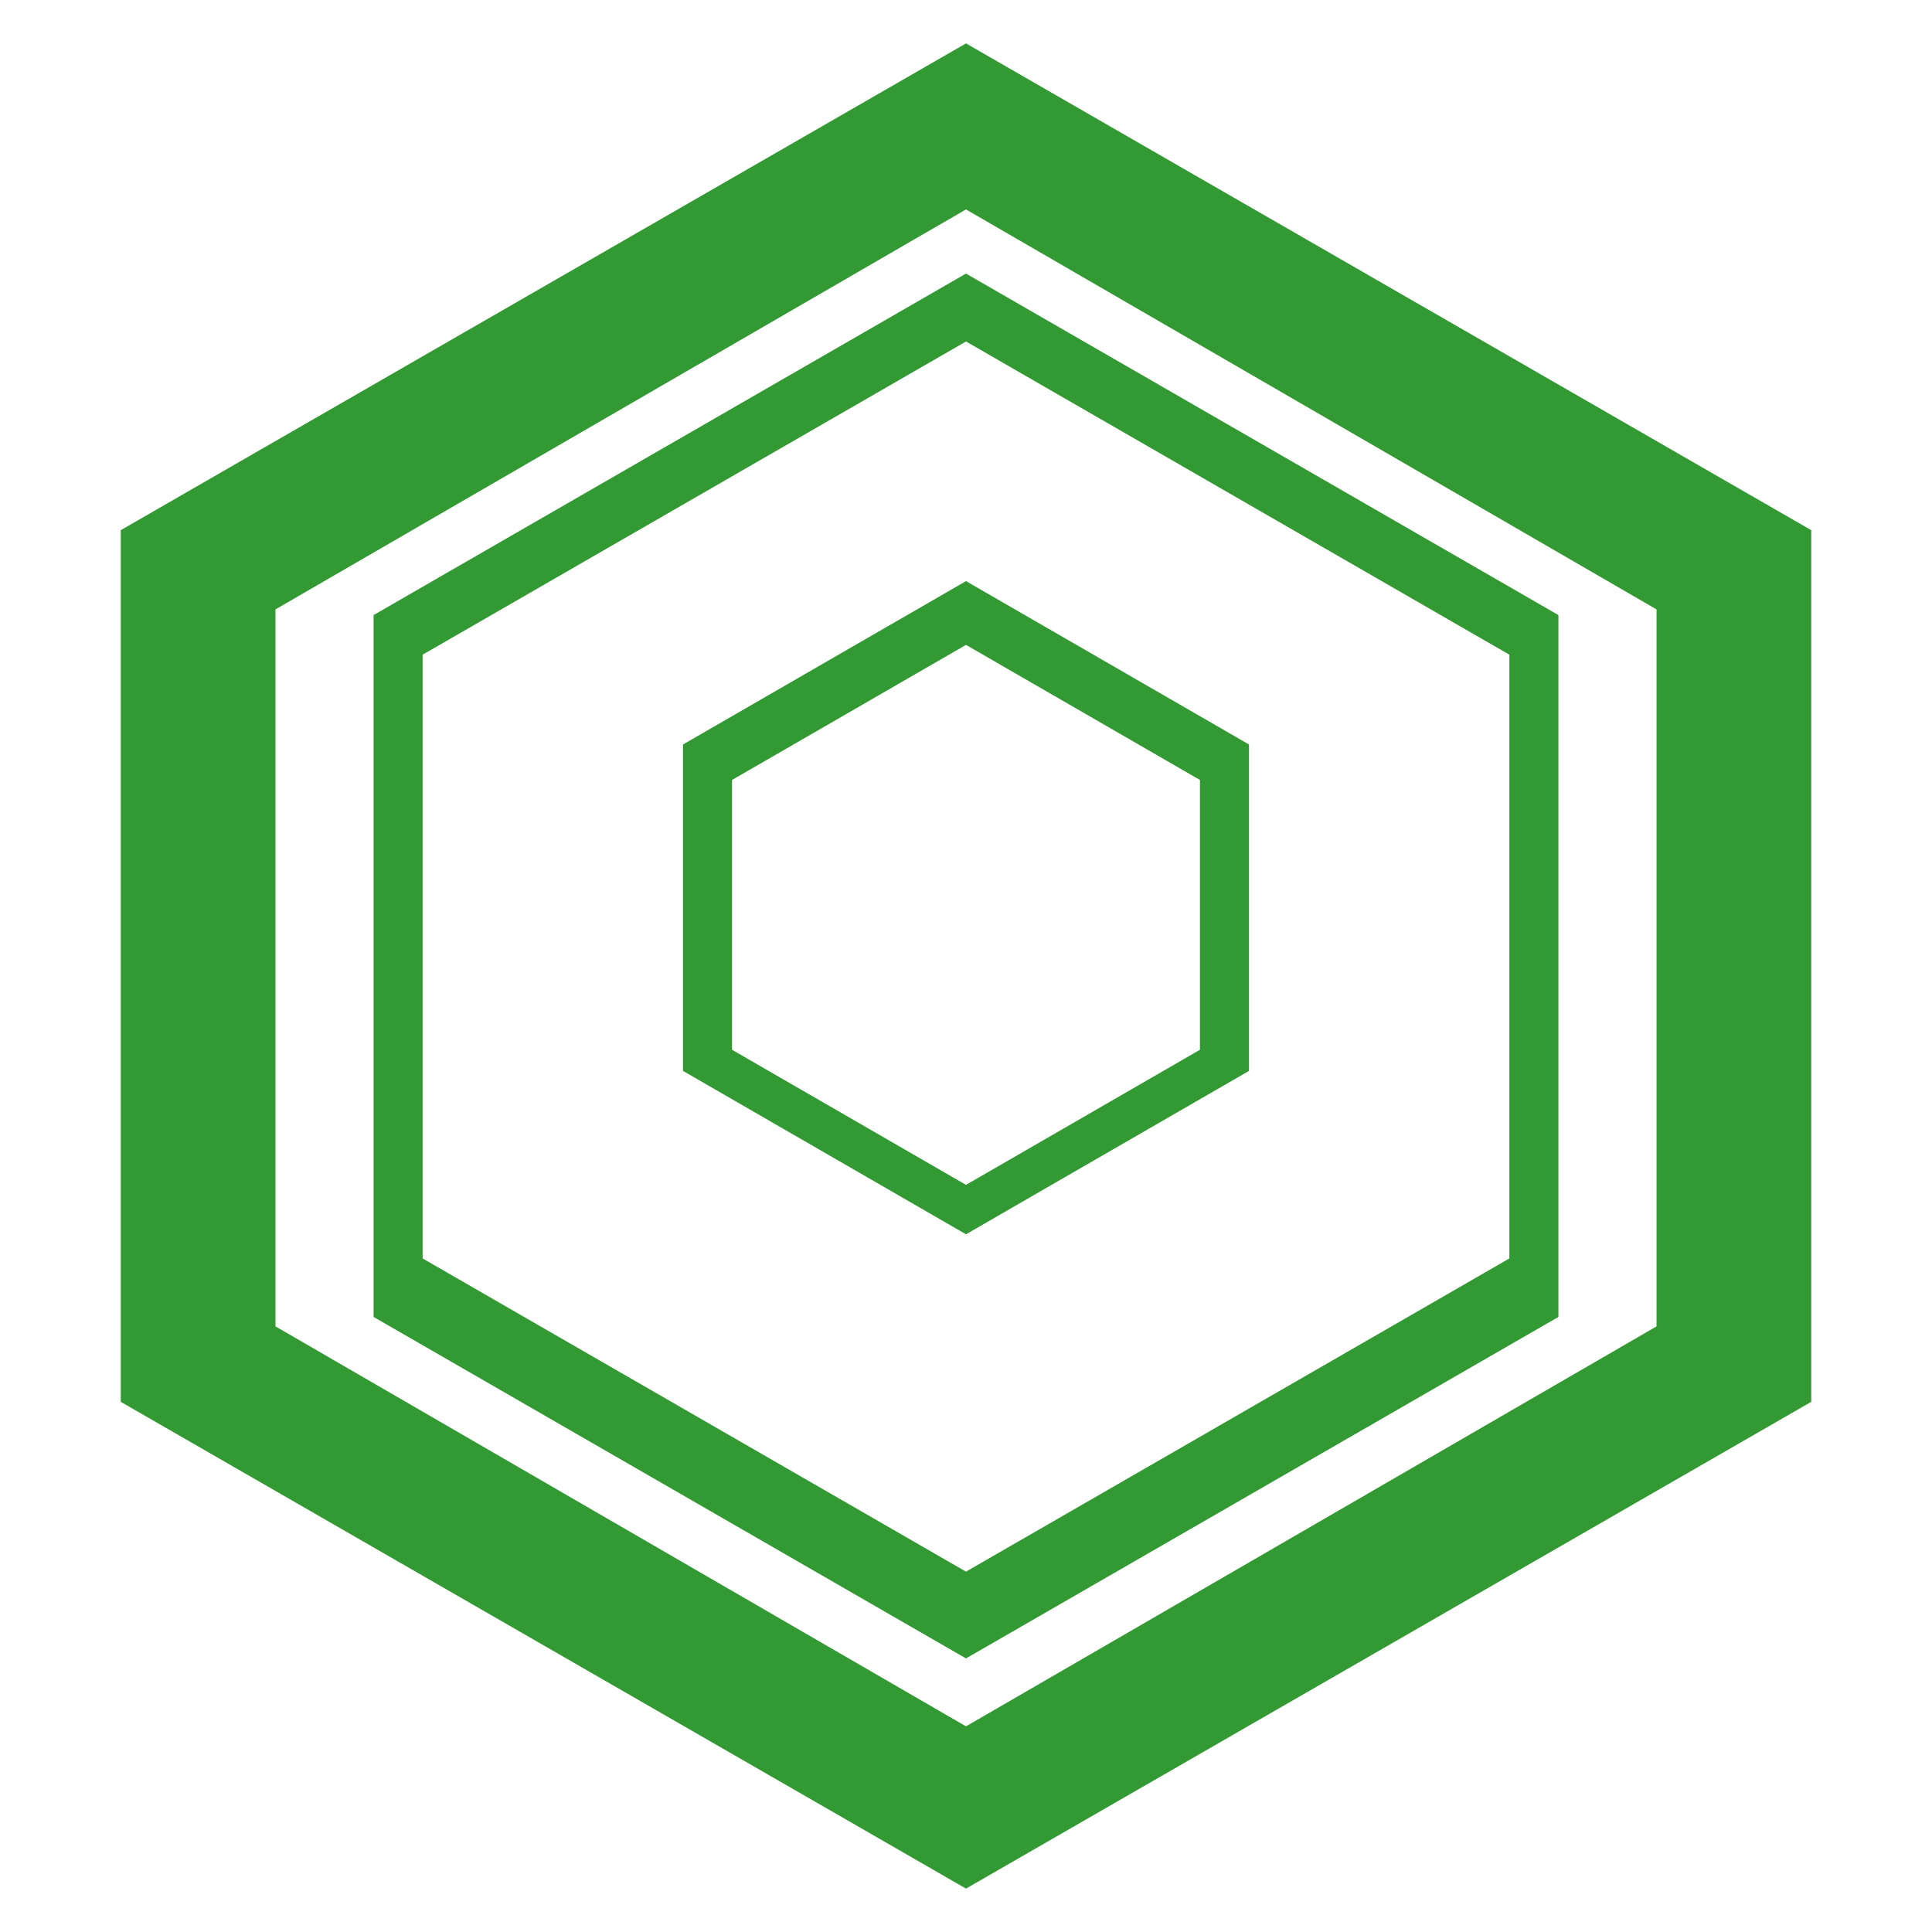 <?xml version="1.0" encoding="UTF-8"?>
<svg width="512" height="512" version="1.1" viewBox="0 0 512 512" xmlns="http://www.w3.org/2000/svg">
<path d="m256 11.5-224 129v231l224 129 224-129v-231zm183 340-183 106-183-106v-190l183-106 183 106z" fill="#339933"/>
<path d="m256 72.5-157 90.5v186l157 90.5 157-90.5v-186zm0 344-144-83v-160l144-83 144 83v160z" fill="#339933"/>
<path d="m256 154-75 43.3v86.5l75 43.3 75-43.3v-86.5zm0 160-62-35.8v-71.5l62-35.8 62 35.8v71.5z" fill="#339933"/>
</svg>
